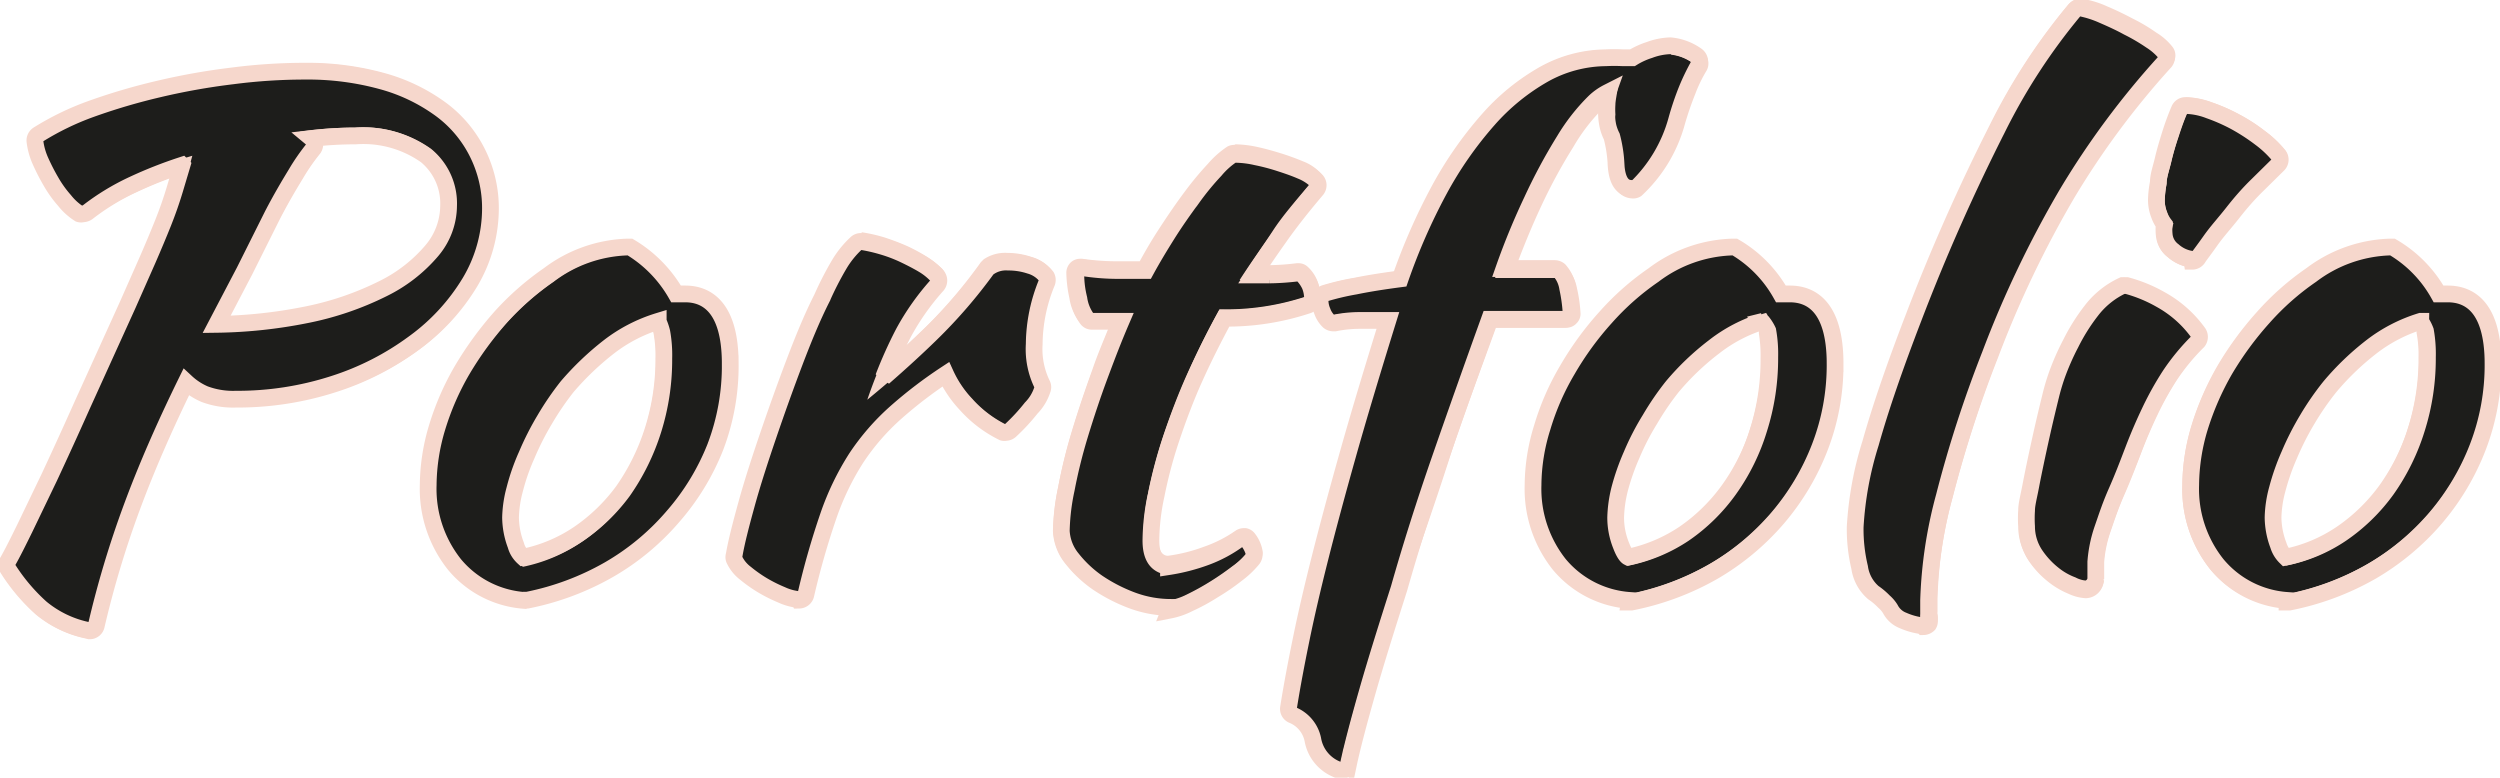 <svg id="Layer_1" data-name="Layer 1" xmlns="http://www.w3.org/2000/svg" viewBox="0 0 89.56 27.86"><defs><style>.cls-1{fill:#1d1d1b;}.cls-2{fill:#f6d7cc;}</style></defs><path class="cls-1" stroke="#f6d7cc" stroke-width="0.6" d="M246.06,356a3.84,3.84,0,0,1-1.71-.81,6.71,6.71,0,0,1-1.19-1.41.24.24,0,0,1,0-.26c.17-.3.37-.7.61-1.19l.88-1.83c.34-.73.74-1.6,1.19-2.61l1.62-3.57.72-1.63q.3-.69.54-1.29t.42-1.2l.26-.87a15.56,15.56,0,0,0-1.75.69,8.45,8.45,0,0,0-1.64,1,.3.3,0,0,1-.16.05.22.22,0,0,1-.13,0,2.12,2.12,0,0,1-.53-.48,4.07,4.07,0,0,1-.48-.67,7.39,7.39,0,0,1-.38-.74,2.45,2.45,0,0,1-.2-.72.25.25,0,0,1,.12-.23,9.91,9.91,0,0,1,1.9-.92,22.06,22.06,0,0,1,2.41-.71,23.77,23.77,0,0,1,2.64-.47,20.21,20.21,0,0,1,2.63-.17,10,10,0,0,1,2.72.35,6.42,6.42,0,0,1,2.1,1,4.34,4.34,0,0,1,1.33,1.57,4.43,4.43,0,0,1,.47,2,5.18,5.18,0,0,1-.74,2.65,7.41,7.41,0,0,1-2,2.17,9.89,9.89,0,0,1-2.88,1.47,11.2,11.2,0,0,1-3.5.54,2.91,2.91,0,0,1-1.12-.18,2.31,2.31,0,0,1-.66-.43q-1.19,2.43-1.95,4.49a35.19,35.19,0,0,0-1.27,4.23.24.24,0,0,1-.24.19Zm8.05-17.58a.27.27,0,0,1,0,.31,7.44,7.44,0,0,0-.63.91c-.25.41-.54.9-.84,1.48l-1,2-1,1.91a17.35,17.35,0,0,0,3.2-.34,10.87,10.87,0,0,0,2.76-.94,5.43,5.43,0,0,0,1.75-1.36,2.51,2.51,0,0,0,.6-1.6,2.22,2.22,0,0,0-.81-1.81,3.89,3.89,0,0,0-2.52-.7,14,14,0,0,0-1.57.09Z" transform="translate(-242.88 -333.41)"/><path class="cls-2" d="M253.83,336.17a9.46,9.46,0,0,1,2.65.34,6.23,6.23,0,0,1,2,1,4.12,4.12,0,0,1,1.7,3.4,4.91,4.91,0,0,1-.71,2.52,7.16,7.16,0,0,1-1.91,2.1,9.65,9.65,0,0,1-2.81,1.43,11,11,0,0,1-3.42.53,2.59,2.59,0,0,1-1-.16,2.65,2.65,0,0,1-.84-.61,51.68,51.68,0,0,0-2.1,4.81,34.45,34.45,0,0,0-1.28,4.26,3.5,3.5,0,0,1-1.6-.75,6,6,0,0,1-1.13-1.36c.17-.3.37-.7.62-1.2s.53-1.11.87-1.83.75-1.6,1.2-2.62l1.62-3.56c.27-.63.51-1.17.72-1.64s.38-.9.54-1.3.3-.82.43-1.22.26-.84.39-1.32a16.17,16.17,0,0,0-2.23.84,9,9,0,0,0-1.69,1,2,2,0,0,1-.47-.43,3.88,3.88,0,0,1-.46-.64c-.13-.23-.25-.46-.36-.7a2.38,2.38,0,0,1-.18-.65,9.51,9.51,0,0,1,1.86-.89,21.31,21.31,0,0,1,2.37-.71c.85-.2,1.72-.35,2.62-.47a21.57,21.57,0,0,1,2.6-.16m-3.62,9.09a17.26,17.26,0,0,0,3.67-.35,10.83,10.83,0,0,0,2.82-1,5.59,5.59,0,0,0,1.84-1.42,2.8,2.8,0,0,0,.65-1.76,2.48,2.48,0,0,0-.9-2,4.12,4.12,0,0,0-2.68-.76,14,14,0,0,0-2,.15l.31.43a9.64,9.64,0,0,0-.64.94c-.26.41-.54.91-.85,1.5s-.65,1.23-1,2-.76,1.48-1.18,2.28m3.62-9.59a20.66,20.66,0,0,0-2.66.17,22.15,22.15,0,0,0-2.67.48,19.84,19.84,0,0,0-2.43.72,10,10,0,0,0-2,.94.53.53,0,0,0-.23.46,3,3,0,0,0,.22.8c.12.27.25.52.39.77a6.25,6.25,0,0,0,.5.7,2.66,2.66,0,0,0,.6.54.48.48,0,0,0,.26.07.45.45,0,0,0,.31-.11,8.56,8.56,0,0,1,1.6-.94,13.24,13.24,0,0,1,1.26-.53l-.12.4c-.13.39-.27.79-.42,1.19s-.33.83-.53,1.28l-.72,1.63c-.62,1.36-1.16,2.55-1.61,3.57s-.86,1.88-1.2,2.6-.63,1.34-.87,1.83-.44.88-.61,1.18a.49.49,0,0,0,0,.51,6.93,6.93,0,0,0,1.23,1.46,4,4,0,0,0,1.82.87h.11a.49.49,0,0,0,.49-.39,32.85,32.85,0,0,1,1.26-4.19c.47-1.28,1.08-2.69,1.8-4.19a1.94,1.94,0,0,0,.48.27,3,3,0,0,0,1.21.2,11.65,11.65,0,0,0,3.57-.55,10.19,10.19,0,0,0,3-1.51,7.59,7.59,0,0,0,2-2.24,5.39,5.39,0,0,0,.78-2.78,4.74,4.74,0,0,0-.49-2.14,4.85,4.85,0,0,0-1.41-1.66,6.86,6.86,0,0,0-2.17-1.06,10.21,10.21,0,0,0-2.8-.36Zm.57,2.9c.41,0,.81-.06,1.21-.06a3.67,3.67,0,0,1,2.36.64,2,2,0,0,1,.72,1.62,2.25,2.25,0,0,1-.54,1.44,5.21,5.21,0,0,1-1.68,1.3,10.28,10.28,0,0,1-2.7.91,15.94,15.94,0,0,1-2.73.33l.79-1.54q.55-1.08,1-1.95c.3-.57.58-1.07.83-1.47a8.17,8.17,0,0,1,.61-.88.48.48,0,0,0,.11-.34Z" transform="translate(-242.88 -333.41)"/><path class="cls-1" stroke="#f6d7cc" stroke-width="0.6" d="M261.67,354.92a3.59,3.59,0,0,1-2.51-1.29,4.35,4.35,0,0,1-.94-2.85,7.28,7.28,0,0,1,.32-2.06,9.61,9.61,0,0,1,.9-2.06,12.36,12.36,0,0,1,1.37-1.88,9.87,9.87,0,0,1,1.73-1.52,4.92,4.92,0,0,1,2.8-1l.11,0a4.63,4.63,0,0,1,1.65,1.68h.33c.73,0,1.61.43,1.61,2.5a8.14,8.14,0,0,1-.54,3A8.57,8.57,0,0,1,267,351.9a8.8,8.8,0,0,1-2.31,1.92,9.67,9.67,0,0,1-2.92,1.09h-.08Zm4.79-10a5.56,5.56,0,0,0-1.76.91,10.27,10.27,0,0,0-1.5,1.43,10.43,10.43,0,0,0-.8,1.17,10.27,10.27,0,0,0-.65,1.28,7.55,7.55,0,0,0-.43,1.23,4.19,4.19,0,0,0-.15,1,2.87,2.87,0,0,0,.19,1,.89.89,0,0,0,.26.43,5.52,5.52,0,0,0,2-.84A6.56,6.56,0,0,0,265.2,351a8,8,0,0,0,1.07-2.17,8.35,8.35,0,0,0,.39-2.58,4.6,4.6,0,0,0-.07-.94A2.12,2.12,0,0,0,266.46,344.93Z" transform="translate(-242.88 -333.41)"/><path class="cls-2" d="M265.34,342.48a4.37,4.37,0,0,1,1.62,1.7h.47c.91,0,1.36.75,1.36,2.25a7.66,7.66,0,0,1-.53,2.87,8.56,8.56,0,0,1-3.71,4.32,9.23,9.23,0,0,1-2.85,1.07,3.37,3.37,0,0,1-2.35-1.2,4,4,0,0,1-.88-2.69,6.8,6.8,0,0,1,.31-2,9.09,9.09,0,0,1,.88-2A11.22,11.22,0,0,1,261,345a9.76,9.76,0,0,1,1.68-1.49,4.76,4.76,0,0,1,2.66-1m-3.75,11.21a5.76,5.76,0,0,0,2.13-.9,6.58,6.58,0,0,0,1.68-1.65,8,8,0,0,0,1.11-2.23,8.56,8.56,0,0,0,.4-2.66,5,5,0,0,0-.08-1,1.66,1.66,0,0,0-.26-.62,5.65,5.65,0,0,0-2,1,9.81,9.81,0,0,0-1.54,1.46,12,12,0,0,0-.82,1.2,10.8,10.8,0,0,0-.67,1.31,8,8,0,0,0-.44,1.27,4.22,4.22,0,0,0-.16,1.09,3,3,0,0,0,.21,1.11c.14.35.29.55.46.6M265.34,342a5.27,5.27,0,0,0-2.95,1.07,10,10,0,0,0-1.76,1.57,11.14,11.14,0,0,0-1.4,1.91,9.69,9.69,0,0,0-.93,2.12,7.42,7.42,0,0,0-.33,2.13,4.62,4.62,0,0,0,1,3,3.89,3.89,0,0,0,2.69,1.38h.15a9.85,9.85,0,0,0,3-1.13,9.22,9.22,0,0,0,2.37-2,9.09,9.09,0,0,0,1.56-2.61,8.38,8.38,0,0,0,.56-3c0-2.27-1-2.75-1.86-2.75h-.21a4.47,4.47,0,0,0-1.66-1.63.59.59,0,0,0-.22,0Zm-3.63,11.17a1.26,1.26,0,0,1-.11-.25,2.39,2.39,0,0,1-.18-.92,4.19,4.19,0,0,1,.14-1,8.11,8.11,0,0,1,.42-1.19,9.84,9.84,0,0,1,.64-1.25,11,11,0,0,1,.78-1.15,9.72,9.72,0,0,1,1.46-1.38,5.12,5.12,0,0,1,1.45-.8l0,.13a4,4,0,0,1,.07.88,8.24,8.24,0,0,1-.38,2.51,7.57,7.57,0,0,1-1,2.09,6,6,0,0,1-1.55,1.52,5.41,5.41,0,0,1-1.73.78Z" transform="translate(-242.88 -333.41)"/><path class="cls-1" stroke="#f6d7cc" stroke-width="0.6" d="M271.5,354.89a1.94,1.94,0,0,1-.62-.17,5.39,5.39,0,0,1-.68-.34,5,5,0,0,1-.61-.43,1.32,1.32,0,0,1-.41-.51.22.22,0,0,1,0-.14c.08-.47.24-1.09.45-1.85s.48-1.59.77-2.44.6-1.72.93-2.59.65-1.65,1-2.34a11.47,11.47,0,0,1,.61-1.19,3.39,3.39,0,0,1,.61-.76.23.23,0,0,1,.17-.07h0a6,6,0,0,1,.79.18,5.24,5.24,0,0,1,.78.3c.25.12.48.24.68.36a2.24,2.24,0,0,1,.48.39.26.26,0,0,1,0,.34,8.91,8.91,0,0,0-1.2,1.7,15.78,15.78,0,0,0-.72,1.6c.63-.55,1.21-1.08,1.72-1.58a18,18,0,0,0,2-2.32,1.07,1.07,0,0,1,.75-.23,2.43,2.43,0,0,1,.77.12,1.14,1.14,0,0,1,.6.4.26.26,0,0,1,0,.24,5.89,5.89,0,0,0-.44,2.18,2.87,2.87,0,0,0,.29,1.45.23.23,0,0,1,0,.18,1.68,1.68,0,0,1-.4.66,7,7,0,0,1-.74.8.24.24,0,0,1-.17.07.19.19,0,0,1-.1,0,4.33,4.33,0,0,1-1.32-1,4,4,0,0,1-.73-1.08,15.82,15.82,0,0,0-1.78,1.36,8.39,8.39,0,0,0-1.42,1.63,9.7,9.7,0,0,0-1,2.07,28.25,28.25,0,0,0-.81,2.83.25.25,0,0,1-.24.2Z" transform="translate(-242.88 -333.41)"/><path class="cls-2" d="M273.67,342.31a4.45,4.45,0,0,1,.75.17,4.85,4.85,0,0,1,.75.29,5.42,5.42,0,0,1,.64.34,2.17,2.17,0,0,1,.44.35,9.42,9.42,0,0,0-1.23,1.75,18.87,18.87,0,0,0-1.07,2.52c.93-.76,1.75-1.5,2.47-2.2a18.56,18.56,0,0,0,2-2.36.89.89,0,0,1,.54-.12,2.38,2.38,0,0,1,.7.11.84.84,0,0,1,.46.3,6.06,6.06,0,0,0-.46,2.28,3.07,3.07,0,0,0,.33,1.59,1.81,1.81,0,0,1-.35.55,6.41,6.41,0,0,1-.71.77,4.25,4.25,0,0,1-1.23-.93,3.71,3.71,0,0,1-.8-1.28,17.4,17.4,0,0,0-2.07,1.55,8.32,8.32,0,0,0-1.46,1.68,9.72,9.72,0,0,0-1,2.12,28.26,28.26,0,0,0-.81,2.86,2.21,2.21,0,0,1-.56-.16,6.36,6.36,0,0,1-.64-.32,4.54,4.54,0,0,1-.58-.41,1.18,1.18,0,0,1-.34-.41c.09-.46.24-1.08.45-1.84s.47-1.56.77-2.42.6-1.72.92-2.58.65-1.64,1-2.33a11,11,0,0,1,.59-1.16,3.17,3.17,0,0,1,.57-.71m0-.5a.51.51,0,0,0-.34.13,3.85,3.85,0,0,0-.65.82,10.22,10.22,0,0,0-.63,1.22c-.31.69-.64,1.48-1,2.35s-.65,1.75-.94,2.6-.55,1.68-.77,2.45-.37,1.4-.46,1.88a.45.45,0,0,0,0,.28,1.58,1.58,0,0,0,.48.6,4.53,4.53,0,0,0,.64.45,6.78,6.78,0,0,0,.71.36,2.46,2.46,0,0,0,.7.19h0a.49.49,0,0,0,.48-.39c.26-1.08.53-2,.8-2.8a9.48,9.48,0,0,1,1-2,7.9,7.9,0,0,1,1.37-1.58,16.4,16.4,0,0,1,1.53-1.18,4.38,4.38,0,0,0,.64.88,4.53,4.53,0,0,0,1.39,1,.54.54,0,0,0,.21,0,.48.48,0,0,0,.34-.14,6.62,6.62,0,0,0,.77-.82,1.72,1.72,0,0,0,.44-.78.44.44,0,0,0-.07-.35,2.63,2.63,0,0,1-.25-1.32,5.65,5.65,0,0,1,.42-2.09.49.49,0,0,0,0-.47,1.36,1.36,0,0,0-.73-.49,2.7,2.7,0,0,0-.85-.14,1.37,1.37,0,0,0-.85.23l-.1.1a17.48,17.48,0,0,1-1.94,2.29c-.28.27-.57.55-.88.83.09-.2.18-.38.27-.55a8.82,8.82,0,0,1,1.16-1.65.51.51,0,0,0,0-.68,3.28,3.28,0,0,0-.54-.43,6.48,6.48,0,0,0-.7-.38c-.27-.12-.54-.22-.81-.31a5.75,5.75,0,0,0-.83-.19Z" transform="translate(-242.88 -333.41)"/><path class="cls-1" stroke="#f6d7cc" stroke-width="0.6" d="M284.82,355.17a4,4,0,0,1-1.38-.25,5.93,5.93,0,0,1-1.23-.63,4.24,4.24,0,0,1-.92-.86,1.7,1.7,0,0,1-.39-1,7.82,7.82,0,0,1,.18-1.5,18.81,18.81,0,0,1,.48-1.94c.21-.69.45-1.42.73-2.17s.48-1.27.75-1.9H282a.21.21,0,0,1-.18-.09,1.6,1.6,0,0,1-.29-.72,3.67,3.67,0,0,1-.11-.86.24.24,0,0,1,.25-.25h0a8,8,0,0,0,1.26.1h1c.24-.44.5-.87.77-1.3s.6-.9.89-1.29a9.58,9.58,0,0,1,.82-1,2.87,2.87,0,0,1,.64-.57.24.24,0,0,1,.12,0,3.51,3.51,0,0,1,.71.09,7.48,7.48,0,0,1,.84.22c.28.09.54.18.77.28a1.74,1.74,0,0,1,.55.35.25.25,0,0,1,0,.33c-.51.6-.95,1.16-1.31,1.67s-.61.87-.94,1.38h.58a9.24,9.24,0,0,0,1-.07h0a.27.27,0,0,1,.17.06,1.36,1.36,0,0,1,.27.39,1.27,1.27,0,0,1,.09.47.24.24,0,0,1-.16.23,9.14,9.14,0,0,1-3,.47c-.39.72-.75,1.44-1.07,2.15s-.61,1.49-.84,2.18a16.23,16.23,0,0,0-.53,2,7.93,7.93,0,0,0-.19,1.63c0,.75.34.89.63.94a6.89,6.89,0,0,0,1.35-.35,4.76,4.76,0,0,0,1.18-.64.27.27,0,0,1,.15-.05h0a.25.25,0,0,1,.16.11,1.16,1.16,0,0,1,.23.46.27.27,0,0,1-.05.19,3.14,3.14,0,0,1-.58.55,7.55,7.55,0,0,1-.83.57,7,7,0,0,1-.88.48,2.57,2.57,0,0,1-.69.24Z" transform="translate(-242.88 -333.41)"/><path class="cls-2" d="M287.14,339.12a3.87,3.87,0,0,1,.66.08c.26.06.54.13.81.22s.53.18.75.27a1.46,1.46,0,0,1,.46.29c-.51.61-1,1.17-1.33,1.68s-.77,1.11-1.2,1.78h1a9.77,9.77,0,0,0,1.07-.07.81.81,0,0,1,.21.3.94.94,0,0,1,.07.37,9.17,9.17,0,0,1-3.07.45c-.43.77-.81,1.54-1.14,2.3s-.62,1.5-.86,2.2a18.89,18.89,0,0,0-.54,2,8.38,8.38,0,0,0-.19,1.68c0,.71.28,1.1.85,1.18a5.86,5.86,0,0,0,1.47-.36,4.74,4.74,0,0,0,1.24-.67,1.18,1.18,0,0,1,.18.36,2.61,2.61,0,0,1-.53.5c-.25.19-.52.38-.81.56a9.22,9.22,0,0,1-.85.47,2.33,2.33,0,0,1-.62.21,3.68,3.68,0,0,1-1.29-.24,5.69,5.69,0,0,1-1.18-.6,3.69,3.69,0,0,1-.86-.8,1.5,1.5,0,0,1-.34-.88,8.08,8.08,0,0,1,.17-1.45,17.92,17.92,0,0,1,.48-1.92c.2-.68.45-1.4.72-2.16s.58-1.5.9-2.23H282a1.63,1.63,0,0,1-.23-.61,3.78,3.78,0,0,1-.1-.81,8.28,8.28,0,0,0,1.29.1H284q.39-.72.84-1.41c.3-.47.6-.9.88-1.29a11.48,11.48,0,0,1,.8-1,2.87,2.87,0,0,1,.58-.52m0-.5a.54.54,0,0,0-.25.06,3.41,3.41,0,0,0-.7.62,11.52,11.52,0,0,0-.83,1c-.3.4-.6.84-.9,1.3s-.49.79-.71,1.19h-.84a8.66,8.66,0,0,1-1.22-.09h-.07a.5.5,0,0,0-.33.12.52.52,0,0,0-.17.38,4.66,4.66,0,0,0,.11.91,1.85,1.85,0,0,0,.35.84.5.5,0,0,0,.37.17h.71c-.21.52-.42,1-.61,1.56-.27.75-.52,1.49-.73,2.19a18.68,18.68,0,0,0-.49,2,8.28,8.28,0,0,0-.18,1.55,2,2,0,0,0,.44,1.18,4.1,4.1,0,0,0,1,.91,5.74,5.74,0,0,0,1.28.66,4.24,4.24,0,0,0,1.47.27h.06a2.75,2.75,0,0,0,.77-.26,8.11,8.11,0,0,0,.9-.49,9.72,9.72,0,0,0,.85-.59,2.92,2.92,0,0,0,.64-.61.46.46,0,0,0,.08-.38,1.38,1.38,0,0,0-.26-.56.5.5,0,0,0-.33-.2h-.08a.54.54,0,0,0-.3.1A4.61,4.61,0,0,1,286,353a5.85,5.85,0,0,1-1.28.32c-.16,0-.36-.13-.36-.68a8,8,0,0,1,.18-1.58,17.87,17.87,0,0,1,.53-1.94c.23-.69.51-1.41.83-2.16s.63-1.33,1-2a9.37,9.37,0,0,0,2.94-.48.5.5,0,0,0,.33-.47,1.56,1.56,0,0,0-.11-.57,1.33,1.33,0,0,0-.33-.47.47.47,0,0,0-.34-.13h-.06a8.72,8.72,0,0,1-1,.07h-.12c.24-.36.47-.69.68-1,.36-.5.8-1.05,1.3-1.64a.49.49,0,0,0,0-.66,1.68,1.68,0,0,0-.63-.42c-.24-.1-.51-.2-.8-.29s-.58-.17-.86-.23a4,4,0,0,0-.76-.09Z" transform="translate(-242.88 -333.41)"/><path class="cls-1" stroke="#f6d7cc" stroke-width="0.6" d="M290.93,361l-.08,0a1.41,1.41,0,0,1-.94-1.1,1.21,1.21,0,0,0-.74-.88.24.24,0,0,1-.13-.26c.13-.82.29-1.65.46-2.48s.39-1.78.66-2.85.6-2.3,1-3.72.86-2.95,1.44-4.82h-1a4.5,4.5,0,0,0-.9.09h-.05a.27.27,0,0,1-.17-.06.93.93,0,0,1-.23-.36,1,1,0,0,1-.08-.4.25.25,0,0,1,.16-.24,9.16,9.16,0,0,1,1.1-.26c.49-.1,1-.18,1.61-.26a21.72,21.72,0,0,1,1.39-3.17,13.56,13.56,0,0,1,1.76-2.53,7.74,7.74,0,0,1,2-1.63,4.63,4.63,0,0,1,2.21-.59,6.06,6.06,0,0,1,.62,0l.34,0a2.69,2.69,0,0,1,.61-.28,2.31,2.31,0,0,1,.75-.15,1.92,1.92,0,0,1,.94.35.26.26,0,0,1,.07.35,8.08,8.08,0,0,0-.42.87,10.16,10.16,0,0,0-.37,1.1,5.32,5.32,0,0,1-1.46,2.44.28.28,0,0,1-.15,0c-.35,0-.54-.31-.56-.93a4.75,4.75,0,0,0-.15-.93,1.64,1.64,0,0,1-.14-.39,2.17,2.17,0,0,1-.05-.49,3,3,0,0,1,0-.38c0-.07,0-.18.05-.32a2,2,0,0,0-.49.35,7,7,0,0,0-1.07,1.37,20,20,0,0,0-1.16,2.16c-.35.74-.69,1.55-1,2.43h1.81a.27.27,0,0,1,.17.06,1.23,1.23,0,0,1,.3.64,5.8,5.8,0,0,1,.12.85.26.26,0,0,1-.07.19.25.25,0,0,1-.18.08h-2.67q-.94,2.61-1.77,5T293,354.49c-.44,1.38-.83,2.62-1.14,3.71s-.55,2-.68,2.62a.23.23,0,0,1-.13.16A.21.21,0,0,1,290.93,361Z" transform="translate(-242.88 -333.41)"/><path class="cls-2" d="M302.75,335.37a1.63,1.63,0,0,1,.8.32,6,6,0,0,0-.44.91,10.57,10.57,0,0,0-.38,1.12,5,5,0,0,1-1.37,2.3c-.19,0-.29-.23-.31-.69a4.56,4.56,0,0,0-.16-1,2.36,2.36,0,0,1-.14-.39,2.33,2.33,0,0,1,0-.43,2.6,2.6,0,0,1,0-.35c0-.13.05-.36.1-.68a1.54,1.54,0,0,0-1,.5,8,8,0,0,0-1.11,1.42,22.31,22.31,0,0,0-1.17,2.18,28.84,28.84,0,0,0-1.13,2.79h2.16a.93.93,0,0,1,.22.5,5.4,5.4,0,0,1,.12.82h-2.84q-1,2.7-1.83,5.16t-1.52,4.54c-.45,1.39-.83,2.62-1.15,3.72s-.55,2-.69,2.64a1.14,1.14,0,0,1-.77-.92,1.47,1.47,0,0,0-.88-1.05c.14-.82.29-1.64.47-2.47s.39-1.78.65-2.84.61-2.3,1-3.71.92-3.13,1.54-5.14H291.6a5,5,0,0,0-1,.09.62.62,0,0,1-.17-.26.94.94,0,0,1-.06-.31,6.65,6.65,0,0,1,1.06-.25c.53-.11,1.11-.2,1.75-.28a20.34,20.34,0,0,1,1.42-3.28,13.37,13.37,0,0,1,1.73-2.48,7.06,7.06,0,0,1,2-1.58,4.37,4.37,0,0,1,2.09-.56,5.47,5.47,0,0,1,.59,0l.44,0a2,2,0,0,1,.62-.3,2.11,2.11,0,0,1,.67-.14m0-.5a2.8,2.8,0,0,0-.83.16,3.37,3.37,0,0,0-.6.27l-.23,0c-.22,0-.44,0-.66,0a5,5,0,0,0-2.33.61,7.94,7.94,0,0,0-2.09,1.7,13.24,13.24,0,0,0-1.8,2.57,21.16,21.16,0,0,0-1.35,3.06l-1.48.24a7.61,7.61,0,0,0-1.14.28.5.5,0,0,0-.32.47,1.5,1.5,0,0,0,.09.49,1.36,1.36,0,0,0,.3.45.48.48,0,0,0,.34.13h.1a4.8,4.8,0,0,1,.85-.08h.67c-.54,1.77-1,3.25-1.34,4.5-.4,1.41-.74,2.66-1,3.73s-.49,2-.66,2.86-.33,1.67-.47,2.48a.5.5,0,0,0,.26.53c.55.29.6.59.61.69a1.65,1.65,0,0,0,1.1,1.3.35.35,0,0,0,.17,0,.55.55,0,0,0,.25-.07.51.51,0,0,0,.24-.33c.14-.66.36-1.53.68-2.6s.7-2.35,1.14-3.71,1-2.9,1.52-4.53,1.11-3.16,1.71-4.82H299a.48.48,0,0,0,.36-.16.47.47,0,0,0,.14-.37,5.27,5.27,0,0,0-.13-.9A1.42,1.42,0,0,0,299,343a.5.5,0,0,0-.33-.12h-1.45c.28-.74.57-1.44.87-2.08a19.16,19.16,0,0,1,1.15-2.12,6.59,6.59,0,0,1,1-1.32h0a1.09,1.09,0,0,0,0,.17,2.15,2.15,0,0,0,.06.55,2.55,2.55,0,0,0,.15.44,4.63,4.63,0,0,1,.13.83c0,1,.52,1.17.81,1.17a.5.5,0,0,0,.29-.09,5.42,5.42,0,0,0,1.55-2.54,11.18,11.18,0,0,1,.38-1.11,5,5,0,0,1,.4-.83.51.51,0,0,0-.16-.69,2.07,2.07,0,0,0-1.07-.39Z" transform="translate(-242.88 -333.41)"/><path class="cls-1" stroke="#f6d7cc" stroke-width="0.6" d="M301.26,354.92a3.61,3.61,0,0,1-2.52-1.29,4.35,4.35,0,0,1-.94-2.85,7,7,0,0,1,.33-2.06,9.14,9.14,0,0,1,.9-2.06,11.13,11.13,0,0,1,1.37-1.88,9.47,9.47,0,0,1,1.72-1.52,4.92,4.92,0,0,1,2.8-1l.11,0a4.48,4.48,0,0,1,1.65,1.68H307c.74,0,1.62.43,1.62,2.5a8.15,8.15,0,0,1-.55,3,8.76,8.76,0,0,1-1.51,2.53,9,9,0,0,1-2.31,1.92,9.73,9.73,0,0,1-2.93,1.09h-.07Zm4.78-10a5.4,5.4,0,0,0-1.75.91,9.35,9.35,0,0,0-1.5,1.43,10,10,0,0,0-.8,1.17,9.15,9.15,0,0,0-.66,1.28,8.22,8.22,0,0,0-.43,1.23,4.66,4.66,0,0,0-.14,1,2.67,2.67,0,0,0,.19,1c.11.29.2.4.26.43a5.68,5.68,0,0,0,2-.84,6.52,6.52,0,0,0,1.61-1.58,7.45,7.45,0,0,0,1.07-2.17,8.35,8.35,0,0,0,.39-2.58,4.67,4.67,0,0,0-.07-.94A1.55,1.55,0,0,0,306,344.93Z" transform="translate(-242.88 -333.41)"/><path class="cls-2" d="M304.92,342.48a4.37,4.37,0,0,1,1.62,1.7H307c.91,0,1.37.75,1.37,2.25a7.86,7.86,0,0,1-.53,2.87,8.51,8.51,0,0,1-3.72,4.32,9.23,9.23,0,0,1-2.85,1.07,3.39,3.39,0,0,1-2.35-1.2,4.09,4.09,0,0,1-.88-2.69,7.15,7.15,0,0,1,.31-2,9.09,9.09,0,0,1,.88-2,11.83,11.83,0,0,1,1.34-1.84,9.76,9.76,0,0,1,1.68-1.49,4.78,4.78,0,0,1,2.66-1m-3.74,11.21a5.91,5.91,0,0,0,2.13-.9,6.71,6.71,0,0,0,1.67-1.65,7.51,7.51,0,0,0,1.11-2.23,8.56,8.56,0,0,0,.4-2.66,5.17,5.17,0,0,0-.07-1,1.84,1.84,0,0,0-.26-.62,5.69,5.69,0,0,0-2,1,10.19,10.19,0,0,0-1.53,1.46,10.6,10.6,0,0,0-.83,1.2,10.8,10.8,0,0,0-.67,1.31,8,8,0,0,0-.44,1.27,4.64,4.64,0,0,0-.15,1.09,3.21,3.21,0,0,0,.2,1.11c.14.35.29.55.47.6M304.92,342a5.22,5.22,0,0,0-2.94,1.07,9.68,9.68,0,0,0-1.77,1.57,11.7,11.7,0,0,0-1.4,1.91,9.2,9.2,0,0,0-.92,2.12,7.44,7.44,0,0,0-.34,2.13,4.57,4.57,0,0,0,1,3,3.87,3.87,0,0,0,2.68,1.38h.15a9.85,9.85,0,0,0,3-1.13,8.89,8.89,0,0,0,3.93-4.57,8.22,8.22,0,0,0,.57-3c0-2.27-1-2.75-1.87-2.75h-.2a4.56,4.56,0,0,0-1.67-1.63.54.54,0,0,0-.22,0Zm-3.63,11.17a1.26,1.26,0,0,1-.11-.25A2.39,2.39,0,0,1,301,352a3.71,3.71,0,0,1,.14-1,7,7,0,0,1,.41-1.19,9.84,9.84,0,0,1,.64-1.25,8.17,8.17,0,0,1,2.24-2.53,5,5,0,0,1,1.46-.8l0,.13a4.87,4.87,0,0,1,.06.88,8.24,8.24,0,0,1-.37,2.51,7.57,7.57,0,0,1-1,2.09,6.08,6.08,0,0,1-1.56,1.52,5.32,5.32,0,0,1-1.73.78Z" transform="translate(-242.88 -333.41)"/><path class="cls-1" stroke="#f6d7cc" stroke-width="0.6" d="M311.75,355.83a2.46,2.46,0,0,1-.69-.19.86.86,0,0,1-.46-.41,1.15,1.15,0,0,0-.23-.27,2.39,2.39,0,0,0-.38-.32,1.46,1.46,0,0,1-.49-.9,5.91,5.91,0,0,1-.16-1.45,12.28,12.28,0,0,1,.55-3c.36-1.28.88-2.78,1.53-4.47a71.31,71.31,0,0,1,3-6.78,21.63,21.63,0,0,1,2.78-4.27.27.27,0,0,1,.19-.08h0a3.76,3.76,0,0,1,.82.26c.3.13.61.27.9.43a6.84,6.84,0,0,1,.82.48,2.24,2.24,0,0,1,.51.44.26.26,0,0,1,0,.32,29.65,29.65,0,0,0-3.5,4.71,37.77,37.77,0,0,0-2.77,5.8,43.05,43.05,0,0,0-1.64,5.07,16,16,0,0,0-.56,3.72v.5a.62.62,0,0,0,0,.13.22.22,0,0,1,0,.23.27.27,0,0,1-.19.08Z" transform="translate(-242.88 -333.41)"/><path class="cls-2" d="M317.41,333.91a3.08,3.08,0,0,1,.76.24c.3.13.6.27.89.42a8.24,8.24,0,0,1,.79.47,2.23,2.23,0,0,1,.45.38,30.22,30.22,0,0,0-3.54,4.75A37.85,37.85,0,0,0,314,346a41.21,41.21,0,0,0-1.65,5.1,16,16,0,0,0-.57,3.78v.5a1.23,1.23,0,0,0,0,.19,2.07,2.07,0,0,1-.62-.17.63.63,0,0,1-.33-.28,1.39,1.39,0,0,0-.29-.35,2.85,2.85,0,0,0-.41-.35,1.34,1.34,0,0,1-.39-.76,5.72,5.72,0,0,1-.15-1.38,11.74,11.74,0,0,1,.54-3c.36-1.27.87-2.76,1.52-4.45a72.07,72.07,0,0,1,3-6.76,21,21,0,0,1,2.75-4.21m0-.5a.52.52,0,0,0-.38.17,21.73,21.73,0,0,0-2.81,4.31,74.09,74.09,0,0,0-3,6.8c-.66,1.7-1.17,3.22-1.54,4.5a12,12,0,0,0-.56,3.1,6.4,6.4,0,0,0,.17,1.51,1.6,1.6,0,0,0,.61,1.05,3.1,3.1,0,0,1,.32.28,2,2,0,0,1,.19.21,1.1,1.1,0,0,0,.57.53,2.7,2.7,0,0,0,.77.21h.06a.5.5,0,0,0,.38-.17.52.52,0,0,0,.11-.46.13.13,0,0,1,0-.06v-.5a15.45,15.45,0,0,1,.55-3.66,45.22,45.22,0,0,1,1.63-5.05,38.06,38.06,0,0,1,2.75-5.75,28.62,28.62,0,0,1,3.48-4.67.5.5,0,0,0,0-.63,2.14,2.14,0,0,0-.57-.5,6.21,6.21,0,0,0-.84-.5c-.3-.16-.61-.31-.92-.44a3.4,3.4,0,0,0-.88-.27Z" transform="translate(-242.88 -333.41)"/><path class="cls-1" stroke="#f6d7cc" stroke-width="0.6" d="M317.61,354.51a1.28,1.28,0,0,1-.5-.14,2.46,2.46,0,0,1-.69-.4,3.09,3.09,0,0,1-.64-.7,1.83,1.83,0,0,1-.3-1,4.43,4.43,0,0,1,0-.57c0-.22.08-.51.15-.88s.16-.8.27-1.31.25-1.13.43-1.86a7.8,7.8,0,0,1,.23-.79,9,9,0,0,1,.5-1.14,7,7,0,0,1,.74-1.18,3,3,0,0,1,1.12-.9l.1,0h.05a5.19,5.19,0,0,1,1.23.51,4.09,4.09,0,0,1,1.32,1.17.26.26,0,0,1,0,.32,7.82,7.82,0,0,0-1,1.21,11.18,11.18,0,0,0-.71,1.27c-.21.44-.41.9-.59,1.37s-.38,1-.61,1.52-.35.9-.51,1.36a4.67,4.67,0,0,0-.24,1.17c0,.29,0,.49,0,.62A.41.41,0,0,1,317.61,354.51Zm3.79-11.81a1.26,1.26,0,0,1-.67-.31.8.8,0,0,1-.32-.58,2,2,0,0,1,0-.37,1.2,1.2,0,0,1-.18-.34,1.45,1.45,0,0,1-.1-.52,3.6,3.6,0,0,1,.07-.63c0-.25.1-.52.17-.82s.16-.6.26-.92.21-.61.32-.87a.24.24,0,0,1,.23-.15,2.49,2.49,0,0,1,.84.17,6.56,6.56,0,0,1,.95.42,7.18,7.18,0,0,1,.89.58,3.79,3.79,0,0,1,.64.6.25.25,0,0,1,0,.34l-.74.73c-.31.3-.6.63-.89,1s-.56.66-.8,1-.39.53-.44.61a.25.25,0,0,1-.22.13Z" transform="translate(-242.88 -333.41)"/><path class="cls-2" d="M321.23,337.44a2.52,2.52,0,0,1,.76.15,6.57,6.57,0,0,1,.91.41,6.66,6.66,0,0,1,.86.55,3.6,3.6,0,0,1,.59.57c-.19.17-.44.42-.75.73s-.61.64-.9,1-.56.67-.8,1a6.53,6.53,0,0,0-.47.64,1,1,0,0,1-.54-.25.56.56,0,0,1-.23-.39,2.07,2.07,0,0,1,.08-.44.89.89,0,0,1-.22-.36,1.23,1.23,0,0,1-.09-.43,4,4,0,0,1,.06-.59c0-.24.1-.51.17-.8a8.9,8.9,0,0,1,.26-.9c.1-.31.2-.6.31-.85m-2.17,6.38a5.13,5.13,0,0,1,1.16.49,3.82,3.82,0,0,1,1.24,1.1,7.68,7.68,0,0,0-1,1.24,12.72,12.72,0,0,0-.73,1.3c-.21.45-.41.91-.59,1.39s-.38,1-.61,1.51-.36.91-.51,1.38a4.83,4.83,0,0,0-.26,1.24c0,.29,0,.49,0,.61s-.06.18-.15.18a1.61,1.61,0,0,1-.41-.12,2.46,2.46,0,0,1-.63-.37,2.57,2.57,0,0,1-.58-.64,1.6,1.6,0,0,1-.26-.91,4,4,0,0,1,0-.54c0-.21.07-.5.14-.86s.16-.8.27-1.31.26-1.13.43-1.85a7.12,7.12,0,0,1,.23-.77,8.47,8.47,0,0,1,.48-1.11,7.75,7.75,0,0,1,.72-1.14,2.6,2.6,0,0,1,1-.82m2.17-6.88a.5.5,0,0,0-.47.31c-.1.27-.21.56-.32.88s-.19.64-.27.94-.13.58-.17.84a3.89,3.89,0,0,0-.07.67,1.74,1.74,0,0,0,.12.61,1.4,1.4,0,0,0,.15.3,1.33,1.33,0,0,0,0,.32,1,1,0,0,0,.4.77,1.6,1.6,0,0,0,.8.37h.07a.49.49,0,0,0,.44-.26,4.4,4.4,0,0,1,.42-.57c.24-.3.5-.62.79-1s.57-.65.88-1l.73-.72a.49.49,0,0,0,.05-.67,3.56,3.56,0,0,0-.68-.65,5.62,5.62,0,0,0-.92-.6,6.13,6.13,0,0,0-1-.44,3,3,0,0,0-.92-.18Zm-2.17,6.38a.46.46,0,0,0-.2.05,3.12,3.12,0,0,0-1.22,1,8.53,8.53,0,0,0-.77,1.22,8.14,8.14,0,0,0-.5,1.18,7.1,7.1,0,0,0-.25.83c-.17.71-.31,1.33-.43,1.84s-.2,1-.27,1.32-.12.68-.15.9,0,.44,0,.6a2.11,2.11,0,0,0,.34,1.19,3.33,3.33,0,0,0,.69.75,3,3,0,0,0,.76.45,1.66,1.66,0,0,0,.59.15.65.65,0,0,0,.65-.64c0-.13,0-.35,0-.65a4.2,4.2,0,0,1,.23-1.08c.15-.46.32-.91.5-1.34s.44-1.05.62-1.53.37-.92.57-1.35a12.58,12.58,0,0,1,.7-1.25,8.49,8.49,0,0,1,.93-1.17.49.49,0,0,0,0-.64,4.31,4.31,0,0,0-1.4-1.23,5.44,5.44,0,0,0-1.29-.55Z" transform="translate(-242.88 -333.41)"/><path class="cls-1" stroke="#f6d7cc" stroke-width="0.6" d="M324.81,354.92a3.59,3.59,0,0,1-2.51-1.29,4.33,4.33,0,0,1-.94-2.85,7.28,7.28,0,0,1,.32-2.06,10.14,10.14,0,0,1,.9-2.06,11.78,11.78,0,0,1,1.38-1.88,9.47,9.47,0,0,1,1.72-1.52,4.92,4.92,0,0,1,2.8-1l.11,0a4.48,4.48,0,0,1,1.65,1.68h.33c.74,0,1.62.43,1.62,2.5a8.15,8.15,0,0,1-.55,3,8.76,8.76,0,0,1-1.51,2.53,9,9,0,0,1-2.31,1.92,9.73,9.73,0,0,1-2.93,1.09h-.08Zm4.79-10a5.56,5.56,0,0,0-1.76.91,9.7,9.7,0,0,0-1.49,1.43,10.08,10.08,0,0,0-.81,1.17,10.27,10.27,0,0,0-.65,1.28,8.22,8.22,0,0,0-.43,1.23,4.19,4.19,0,0,0-.15,1,2.87,2.87,0,0,0,.19,1,1,1,0,0,0,.26.43,5.52,5.52,0,0,0,2-.84,6.56,6.56,0,0,0,1.62-1.58,7.71,7.71,0,0,0,1.07-2.17,8.35,8.35,0,0,0,.39-2.58,4.67,4.67,0,0,0-.07-.94A1.55,1.55,0,0,0,329.6,344.93Z" transform="translate(-242.88 -333.41)"/><path class="cls-2" d="M328.48,342.48a4.37,4.37,0,0,1,1.62,1.7h.47c.91,0,1.37.75,1.37,2.25a7.86,7.86,0,0,1-.53,2.87,8.74,8.74,0,0,1-1.47,2.46,8.47,8.47,0,0,1-2.25,1.86,9.23,9.23,0,0,1-2.85,1.07,3.39,3.39,0,0,1-2.35-1.2,4.09,4.09,0,0,1-.88-2.69,7.15,7.15,0,0,1,.31-2,9.09,9.09,0,0,1,.88-2,11.83,11.83,0,0,1,1.34-1.84,9.76,9.76,0,0,1,1.68-1.49,4.78,4.78,0,0,1,2.66-1m-3.74,11.21a5.79,5.79,0,0,0,2.12-.9,6.58,6.58,0,0,0,1.68-1.65,8,8,0,0,0,1.11-2.23,8.56,8.56,0,0,0,.4-2.66,4.36,4.36,0,0,0-.08-1,1.65,1.65,0,0,0-.25-.62,5.61,5.61,0,0,0-2,1,9.73,9.73,0,0,0-1.53,1.46,10.6,10.6,0,0,0-.83,1.2,10.8,10.8,0,0,0-.67,1.31,8,8,0,0,0-.44,1.27,4.7,4.7,0,0,0-.16,1.09,3,3,0,0,0,.21,1.11c.14.35.29.55.47.6M328.48,342a5.27,5.27,0,0,0-3,1.07,10,10,0,0,0-1.76,1.57,11.14,11.14,0,0,0-1.4,1.91,9.69,9.69,0,0,0-.93,2.12,7.42,7.42,0,0,0-.33,2.13,4.55,4.55,0,0,0,1,3,3.87,3.87,0,0,0,2.68,1.38h.15a9.85,9.85,0,0,0,3-1.13,9.27,9.27,0,0,0,2.38-2,9.06,9.06,0,0,0,1.55-2.61,8.22,8.22,0,0,0,.57-3c0-2.27-1-2.75-1.87-2.75h-.2A4.56,4.56,0,0,0,328.7,342a.59.59,0,0,0-.22,0Zm-3.63,11.17a1.26,1.26,0,0,1-.11-.25,2.39,2.39,0,0,1-.18-.92,4.19,4.19,0,0,1,.14-1,8.11,8.11,0,0,1,.42-1.19,9.84,9.84,0,0,1,.64-1.25,9.7,9.7,0,0,1,.79-1.15A9.17,9.17,0,0,1,328,346a5.12,5.12,0,0,1,1.45-.8.28.28,0,0,1,0,.13,4,4,0,0,1,.07.88,8.24,8.24,0,0,1-.37,2.51,7.57,7.57,0,0,1-1,2.09,6.08,6.08,0,0,1-1.56,1.52,5.32,5.32,0,0,1-1.73.78Z" transform="translate(-242.88 -333.41)"/></svg>
